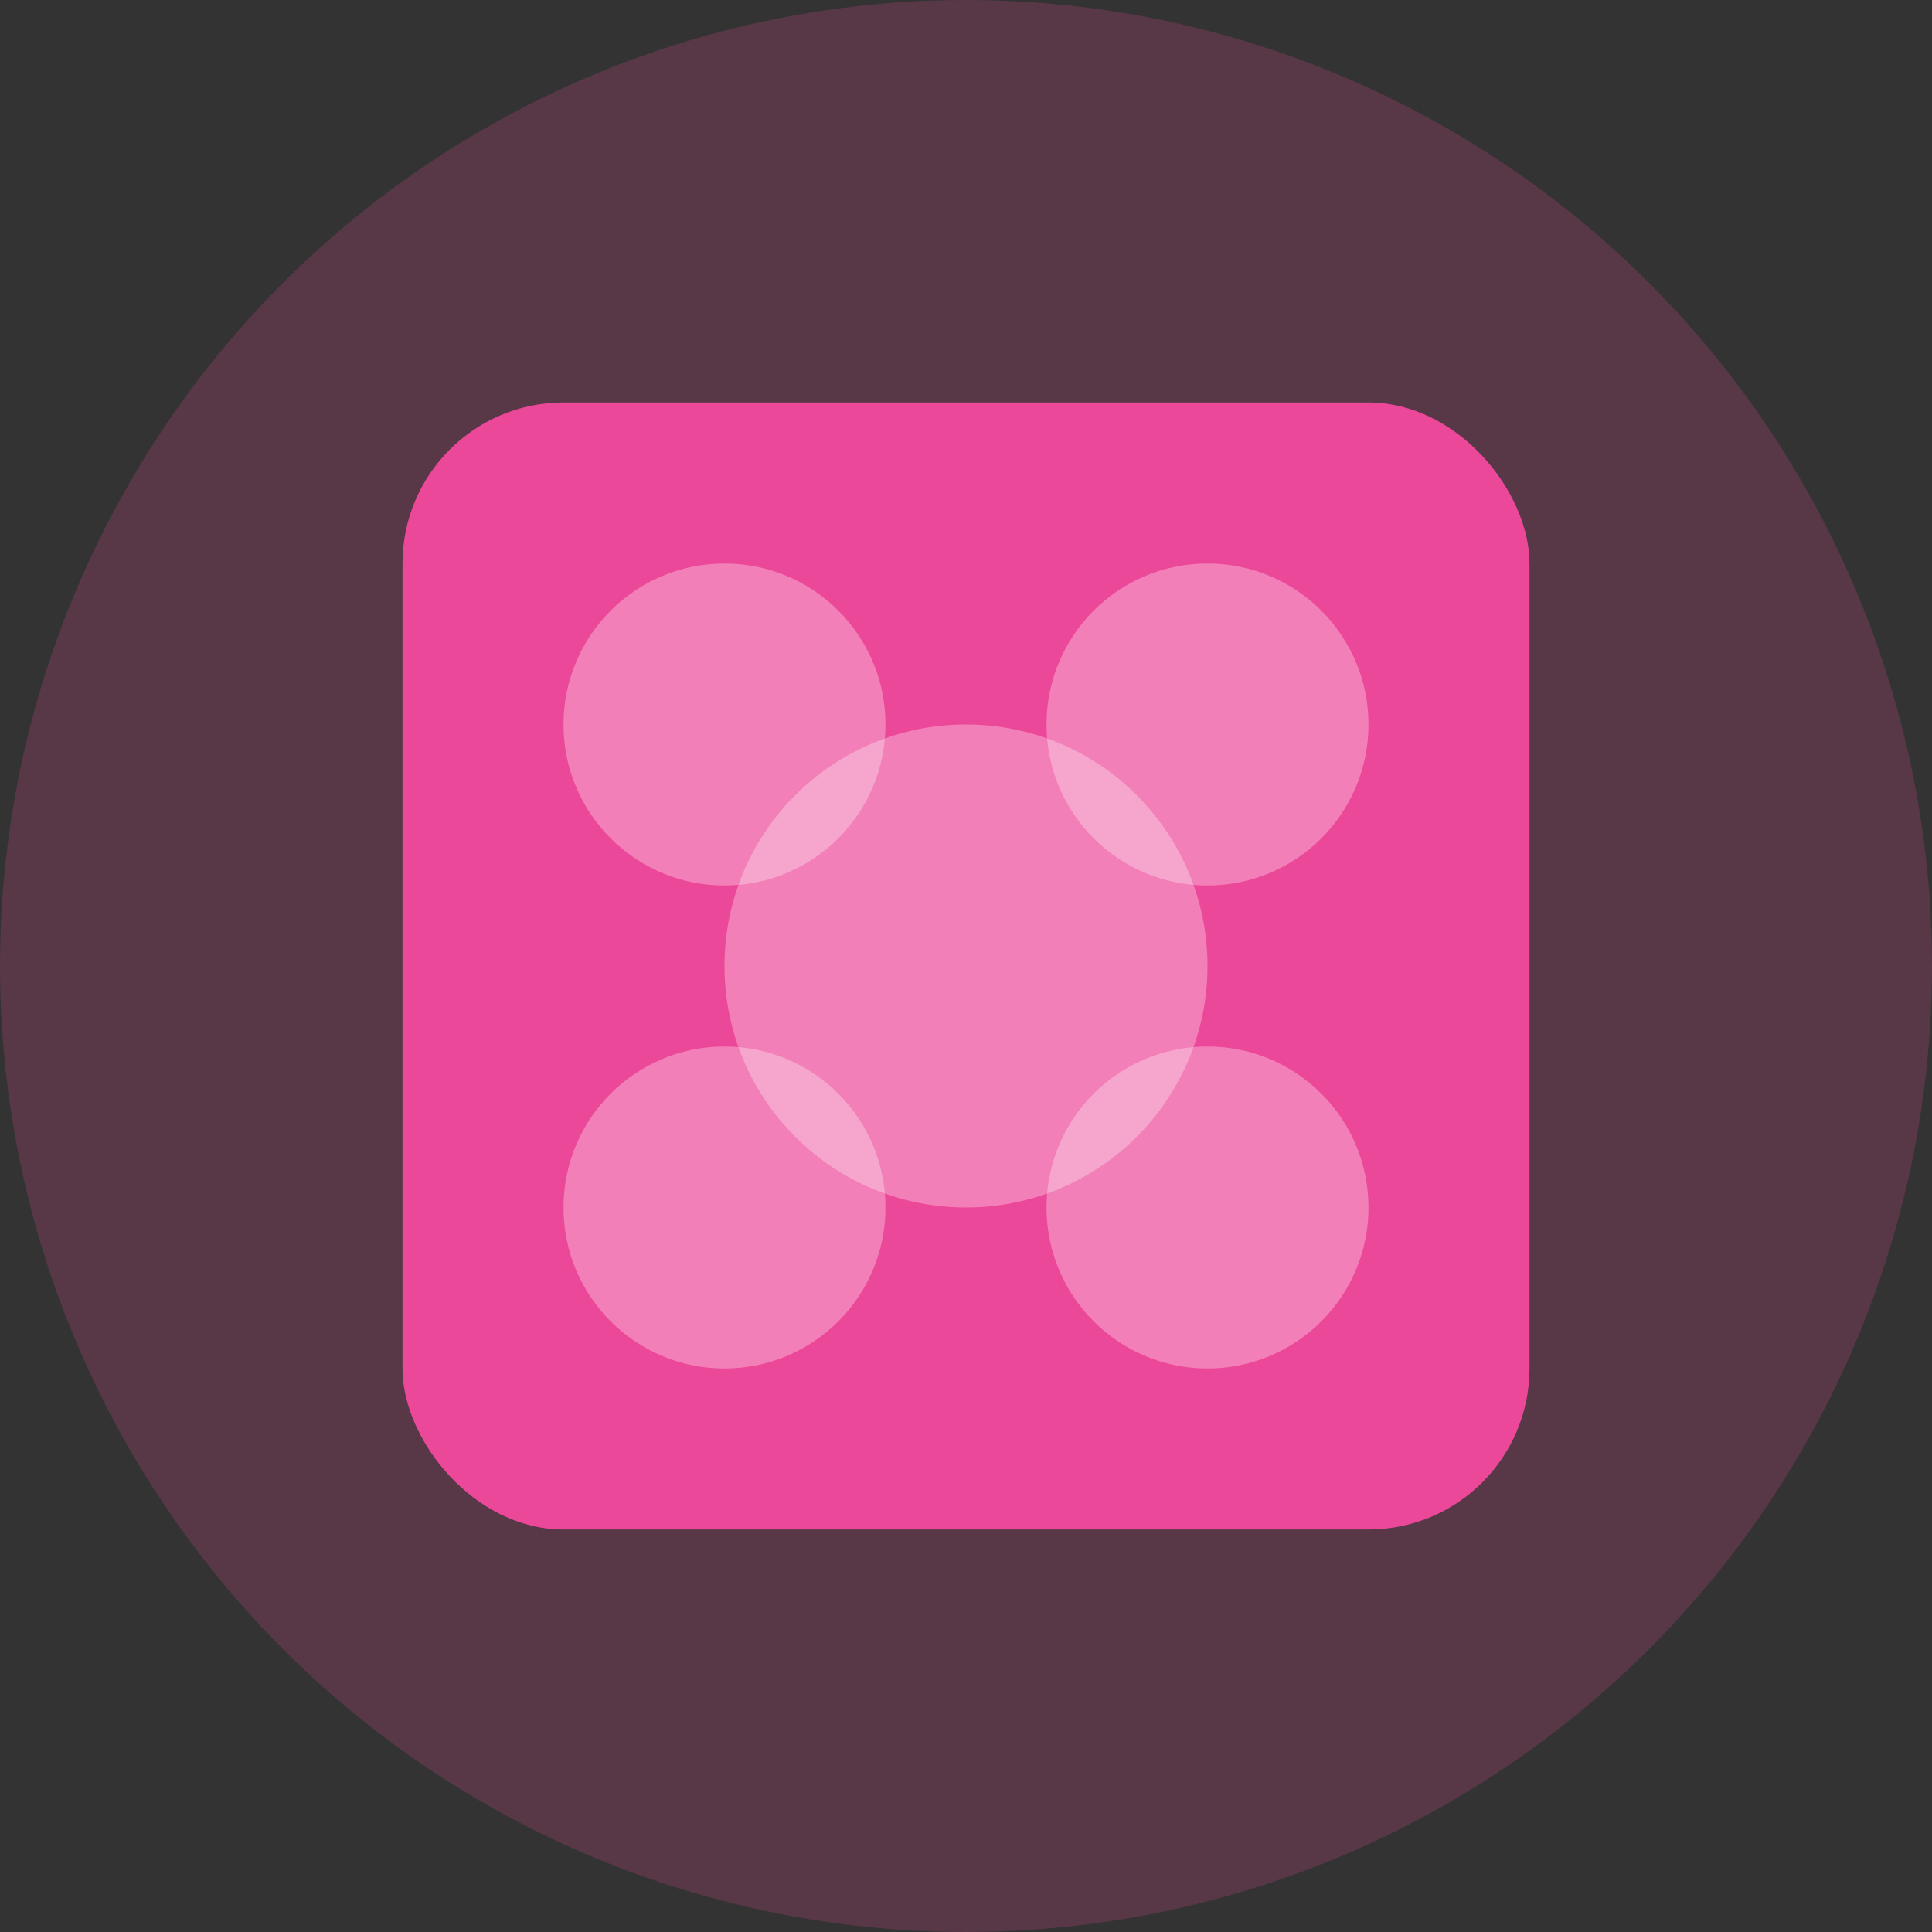 <svg width="120" height="120" viewBox="0 0 120 120" fill="none" xmlns="http://www.w3.org/2000/svg">
  <rect x="0" y="0" width="120" height="120" fill="#333333" stroke="none"/>
  <circle cx="60" cy="60" r="60" fill="#EC4899" opacity="0.2"/>
  <rect x="25" y="25" width="70" height="70" rx="10" fill="#EC4899"/>
  <circle cx="45" cy="45" r="10" fill="white" fill-opacity="0.3"/>
  <circle cx="75" cy="45" r="10" fill="white" fill-opacity="0.3"/>
  <circle cx="45" cy="75" r="10" fill="white" fill-opacity="0.3"/>
  <circle cx="75" cy="75" r="10" fill="white" fill-opacity="0.3"/>
  <circle cx="60" cy="60" r="15" fill="white" fill-opacity="0.3"/>
</svg>
